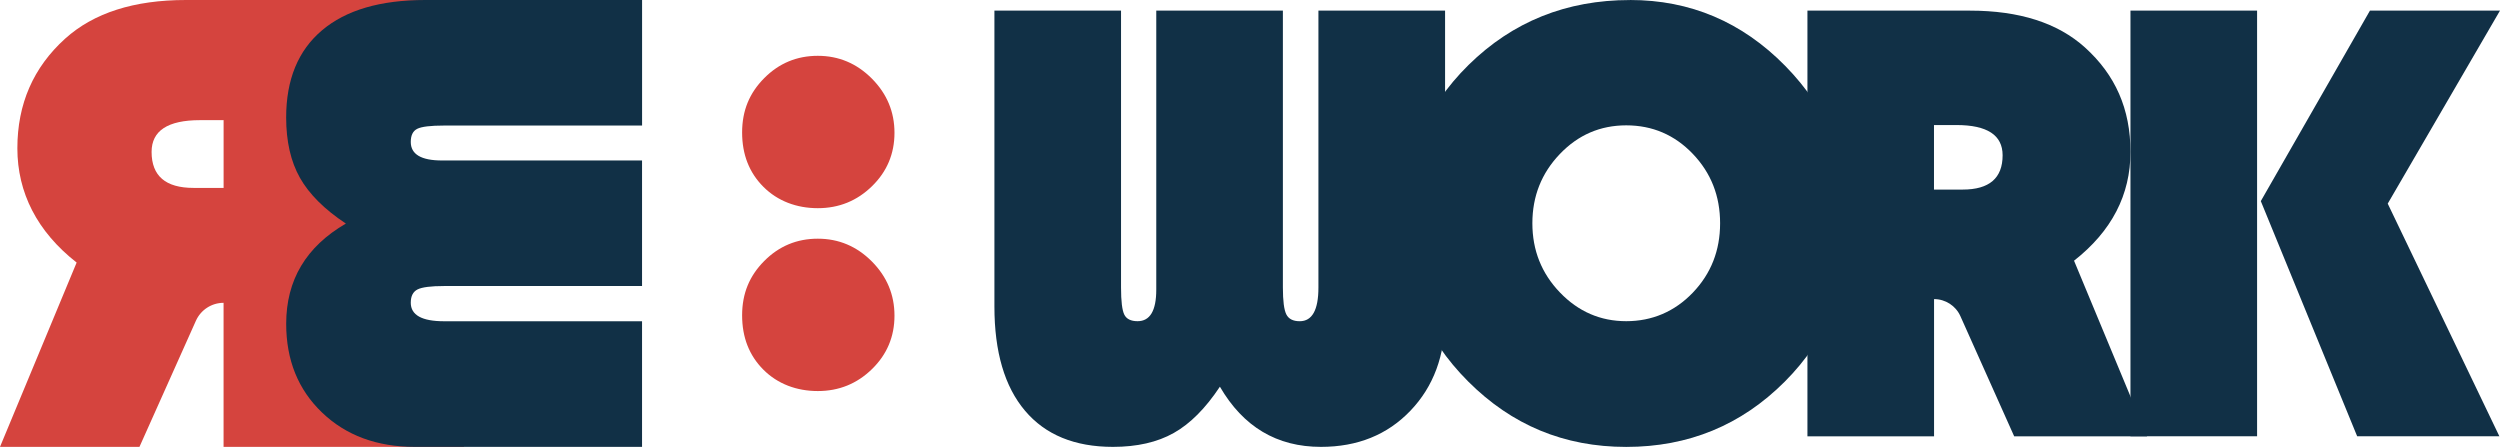 <?xml version="1.0" encoding="UTF-8"?><svg xmlns="http://www.w3.org/2000/svg" viewBox="0 0 745.74 133.3"><g id="a"/><g id="b"><g id="c"><g id="d"><path d="M243.94,16.65c6.25,0,11.63,2.27,16.13,6.79,4.5,4.53,6.75,9.92,6.75,16.17s-2.23,11.57-6.7,15.93c-4.47,4.37-9.86,6.56-16.17,6.56s-11.98-2.12-16.22-6.36c-4.24-4.24-6.36-9.65-6.36-16.22s2.2-11.79,6.6-16.22c4.4-4.43,9.73-6.65,15.98-6.65Zm0,54.55c6.25,0,11.63,2.27,16.13,6.79,4.5,4.53,6.75,9.92,6.75,16.17s-2.23,11.57-6.7,15.93c-4.47,4.37-9.86,6.56-16.17,6.56s-11.98-2.12-16.22-6.36c-4.24-4.24-6.36-9.65-6.36-16.22s2.2-11.79,6.6-16.22c4.4-4.43,9.73-6.65,15.98-6.65Z" style="fill:#d5443e;"/><path d="M55.47,0c-15.49,0-27.5,3.84-36.03,11.52C9.93,20.12,5.18,31.02,5.18,44.24s5.89,24.84,17.68,34.08L0,133.3H41.6l16.84-37.62c1.46-3.25,4.69-5.35,8.25-5.35v42.97h71.75l-32.1-66.65L138.44,0H55.47Zm11.23,56.05h-8.98c-8.33,0-12.5-3.58-12.5-10.74,0-6.31,4.82-9.47,14.45-9.47h7.03v20.21Z" style="fill:#d5443e;"/><path d="M191.53,133.3H123.74c-11.32,0-20.54-3.41-27.67-10.24-7.14-6.83-10.7-15.65-10.7-26.48,0-13.04,5.93-23,17.8-29.89-6.4-4.24-10.96-8.8-13.7-13.65-2.74-4.86-4.11-10.86-4.11-17.99,0-11.32,3.57-19.99,10.7-26.01C103.19,3.01,113.46,0,126.87,0h64.66V37.45h-59.03c-4.06,0-6.73,.32-8.03,.97s-1.94,1.95-1.94,3.92c0,3.69,3.1,5.53,9.32,5.53h59.67v37.45h-59.03c-3.94,0-6.58,.34-7.93,1.01-1.35,.68-2.03,2-2.03,3.97,0,3.69,3.32,5.53,9.96,5.53h59.03v37.45Z" style="fill:#113046;"/><path d="M431.06,3.16V94.6c0,11.41-3.44,20.71-10.33,27.91-6.88,7.19-15.78,10.79-26.7,10.79-13.15,0-23.19-5.98-30.14-17.95-4.28,6.45-8.87,11.06-13.77,13.81-4.9,2.76-10.95,4.14-18.14,4.14-11.41,0-20.16-3.6-26.23-10.79-6.08-7.19-9.12-17.55-9.12-31.07V3.16h37.77V85.77c0,4.09,.33,6.79,.98,8.09s1.97,1.95,3.95,1.95c3.72,0,5.58-3.13,5.58-9.4V3.16h37.77V85.77c0,3.97,.34,6.64,1.02,8,.68,1.36,2.01,2.05,4,2.05,3.72,0,5.58-3.35,5.58-10.05V3.16h37.77Z" style="fill:#113046;"/><path d="M486.22,0c17.98,0,33.41,6.54,46.28,19.63,12.87,13.09,19.3,28.74,19.3,46.98s-6.48,34.29-19.44,47.26c-12.96,12.96-28.71,19.44-47.26,19.44s-34.14-6.51-47.16-19.53c-13.02-13.02-19.53-28.74-19.53-47.16s6.56-34.36,19.67-47.26c13.12-12.9,29.16-19.35,48.14-19.35Zm-1.12,37.39c-7.75,0-14.36,2.85-19.81,8.56-5.46,5.71-8.19,12.59-8.19,20.65s2.74,14.95,8.23,20.65c5.49,5.71,12.08,8.56,19.77,8.56s14.43-2.84,19.86-8.51c5.43-5.67,8.14-12.57,8.14-20.7s-2.71-15.02-8.14-20.7c-5.43-5.67-12.05-8.51-19.86-8.51Z" style="fill:#113046;"/><path d="M618.67,77.77c11.22-8.8,16.84-19.63,16.84-32.46s-4.53-22.98-13.58-31.16c-8.12-7.32-19.57-10.98-34.32-10.98h-48.46v126.98h37.77v-40.93c3.4,0,6.48,2,7.86,5.09l16.04,35.84h39.63l-21.77-52.37Zm-33.21-21.21h-8.56v-19.26h6.7c9.18,0,13.77,3.01,13.77,9.02,0,6.82-3.97,10.23-11.91,10.23Z" style="fill:#113046;"/><path d="M673.28,3.16v126.98h-37.77V3.16h37.77Zm72.46,0l-33.49,57.58,33.3,69.39h-42.42l-28.74-70.14L706.95,3.16h38.79Z" style="fill:#113046;"/></g></g></g></svg>